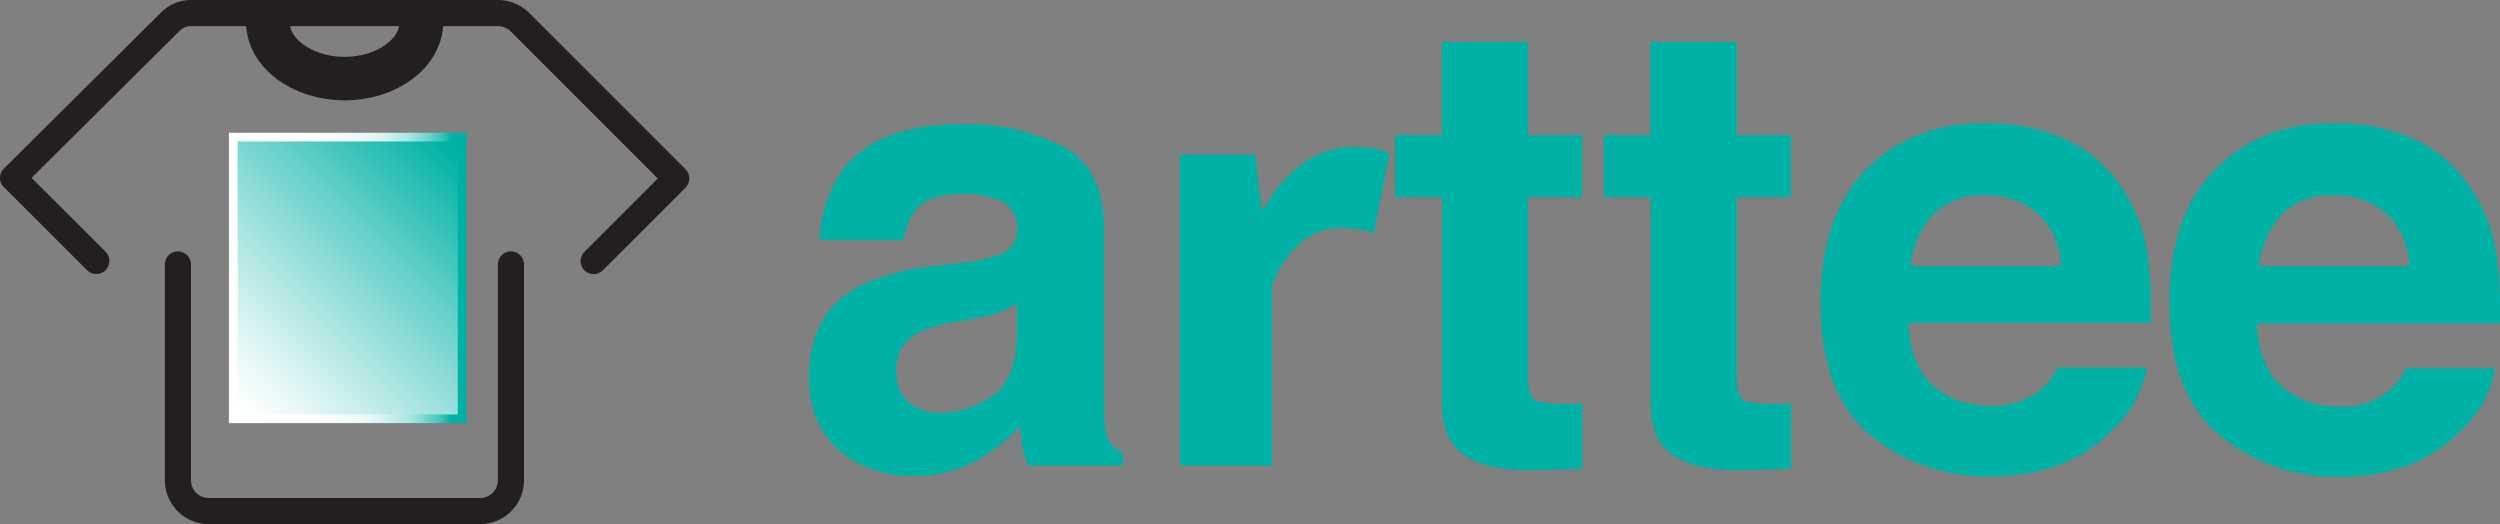 <svg xmlns="http://www.w3.org/2000/svg" xmlns:xlink="http://www.w3.org/1999/xlink" viewBox="0 0 287.21 60.21"><rect x="0" y="0" width="287.21" height="60.21" fill="#808080" stroke="none"/><defs><style>.cls-1,.cls-2{fill:none;stroke:#231f20;stroke-linecap:round;stroke-linejoin:round;}.cls-1{stroke-width:3px;}.cls-2{stroke-width:5px;}.cls-3{fill:#00b2a5;}.cls-4{stroke-miterlimit:10;fill:url(#linear-gradient);stroke:url(#linear-gradient-2);}</style><linearGradient id="linear-gradient" x1="26.32" y1="45.55" x2="54.95" y2="16.92" gradientUnits="userSpaceOnUse"><stop offset="0" stop-color="#fff"/><stop offset="0.1" stop-color="#ebf9f8"/><stop offset="0.31" stop-color="#b8e9e6"/><stop offset="0.61" stop-color="#65d0c9"/><stop offset="0.94" stop-color="#00b2a5"/></linearGradient><linearGradient id="linear-gradient-2" x1="26.3" y1="31.93" x2="53.59" y2="31.93" gradientUnits="userSpaceOnUse"><stop offset="0" stop-color="#fff"/><stop offset="0.35" stop-color="#fdfefe"/><stop offset="0.48" stop-color="#f6fcfc"/><stop offset="0.57" stop-color="#ebf9f8"/><stop offset="0.64" stop-color="#daf4f2"/><stop offset="0.7" stop-color="#c4edea"/><stop offset="0.76" stop-color="#a8e5e0"/><stop offset="0.81" stop-color="#88dbd5"/><stop offset="0.85" stop-color="#62d0c8"/><stop offset="0.9" stop-color="#37c3b8"/><stop offset="0.93" stop-color="#09b5a8"/><stop offset="0.94" stop-color="#00b2a5"/></linearGradient></defs><title>Asset 4</title><g id="Layer_2" data-name="Layer 2"><g id="Layer_1-2" data-name="Layer 1"><path class="cls-1" d="M11.06,38.41,1.5,28.86,19.56,10.93a3.37,3.37,0,0,1,2.43-1H57.25a3.71,3.71,0,0,1,2.44,1l18,18-9.49,9.49" transform="translate(0 -8.43)"/><path class="cls-1" d="M58.7,38.81V63.58a3.54,3.54,0,0,1-3.56,3.56H24a3.54,3.54,0,0,1-3.56-3.56V38.81" transform="translate(0 -8.43)"/><path class="cls-2" d="M48.42,10.93c0,3.63-4,6.53-8.83,6.53s-8.83-2.9-8.83-6.53" transform="translate(0 -8.43)"/><path class="cls-3" d="M110.71,38.6a15.83,15.83,0,0,0,4-.88,3,3,0,0,0,2.16-2.84,3.38,3.38,0,0,0-1.66-3.26,10.57,10.57,0,0,0-4.86-.89q-3.6,0-5.1,1.75A7.32,7.32,0,0,0,103.82,36H94.16A14.64,14.64,0,0,1,97,27.74q4-5.07,13.7-5.06a24.49,24.49,0,0,1,11.23,2.49q4.91,2.5,4.91,9.42V52.17c0,1.22,0,2.7.07,4.43a5.69,5.69,0,0,0,.59,2.67A3.54,3.54,0,0,0,129,60.43v1.48h-10.9a11.61,11.61,0,0,1-.63-2.18c-.12-.68-.21-1.45-.28-2.32a20.65,20.65,0,0,1-4.81,3.83A14.57,14.57,0,0,1,105,63.11a12.64,12.64,0,0,1-8.64-3c-2.28-2-3.41-4.78-3.41-8.42q0-7.07,5.49-10.23A24.75,24.75,0,0,1,107.27,39Zm6.12,4.68a10.59,10.59,0,0,1-1.94,1,15.8,15.8,0,0,1-2.69.69l-2.28.42a15.2,15.2,0,0,0-4.61,1.37A4.57,4.57,0,0,0,103,51a4.47,4.47,0,0,0,1.44,3.71,5.51,5.51,0,0,0,3.52,1.14,10.45,10.45,0,0,0,6-1.9c1.84-1.27,2.8-3.57,2.87-6.93Z" transform="translate(0 -8.43)"/><path class="cls-3" d="M135.55,26.19h8.64l.76,6.24h.26c2.6-4.77,6.51-7.11,10.15-7.11a9.87,9.87,0,0,1,4.26.72l-1.76,9.14A14.27,14.27,0,0,0,154,34.6c-2.7,0-6,1.74-7.87,6.61v20.7H135.55Z" transform="translate(0 -8.43)"/><path class="cls-3" d="M160.29,31.08V23.94h5.34V13.25h9.92V23.94h6.22v7.14h-6.22V51.33c0,1.57.2,2.55.59,2.93s1.62.58,3.66.58h1c.34,0,.67,0,1-.06v7.49l-4.75.18q-7.1.24-9.7-2.46-1.69-1.73-1.69-5.31V31.08Z" transform="translate(0 -8.43)"/><path class="cls-3" d="M184.26,31.08V23.94h5.35V13.25h9.91V23.94h6.23v7.14h-6.23V51.33c0,1.57.2,2.55.6,2.93s1.62.58,3.66.58h1c.34,0,.68,0,1-.06v7.49l-4.75.18q-7.11.24-9.7-2.46-1.7-1.73-1.69-5.31V31.08Z" transform="translate(0 -8.43)"/><path class="cls-3" d="M237.15,24.37A15.49,15.49,0,0,1,243.77,30a18.68,18.68,0,0,1,3,7.92,49.82,49.82,0,0,1,.34,7.6H219.25q.23,5.77,4,8.09a10.19,10.19,0,0,0,5.53,1.44,8.49,8.49,0,0,0,5.56-1.76,8.29,8.29,0,0,0,2.06-2.63h10.23a12.53,12.53,0,0,1-3.71,6.92q-5.16,5.6-14.42,5.59A20.91,20.91,0,0,1,215,58.5q-5.85-4.72-5.84-15.35,0-9.94,5.27-15.27t13.71-5.31A21.77,21.77,0,0,1,237.15,24.37Zm-15,8.65A10.37,10.37,0,0,0,219.49,39h17.26a8.33,8.33,0,0,0-2.67-6.05,8.74,8.74,0,0,0-5.94-2.07A8,8,0,0,0,222.16,33Z" transform="translate(0 -8.43)"/><path class="cls-3" d="M277.19,24.37A15.43,15.43,0,0,1,283.81,30,18.82,18.82,0,0,1,286.87,38a48.79,48.79,0,0,1,.33,7.6H259.29q.22,5.77,4,8.09a10.18,10.18,0,0,0,5.52,1.44,7.82,7.82,0,0,0,7.63-4.39h10.23A12.49,12.49,0,0,1,283,57.62q-5.15,5.6-14.42,5.59a20.86,20.86,0,0,1-13.49-4.71q-5.85-4.72-5.85-15.35,0-9.94,5.28-15.27t13.7-5.31A21.73,21.73,0,0,1,277.19,24.37ZM262.2,33A10.5,10.5,0,0,0,259.53,39H276.8a8.41,8.41,0,0,0-2.67-6.05,8.78,8.78,0,0,0-5.95-2.07A8,8,0,0,0,262.2,33Z" transform="translate(0 -8.43)"/><polygon class="cls-4" points="26.8 15.75 53.09 15.75 53.09 48.11 26.8 48.11 26.8 16.34 26.8 15.75"/></g></g></svg>